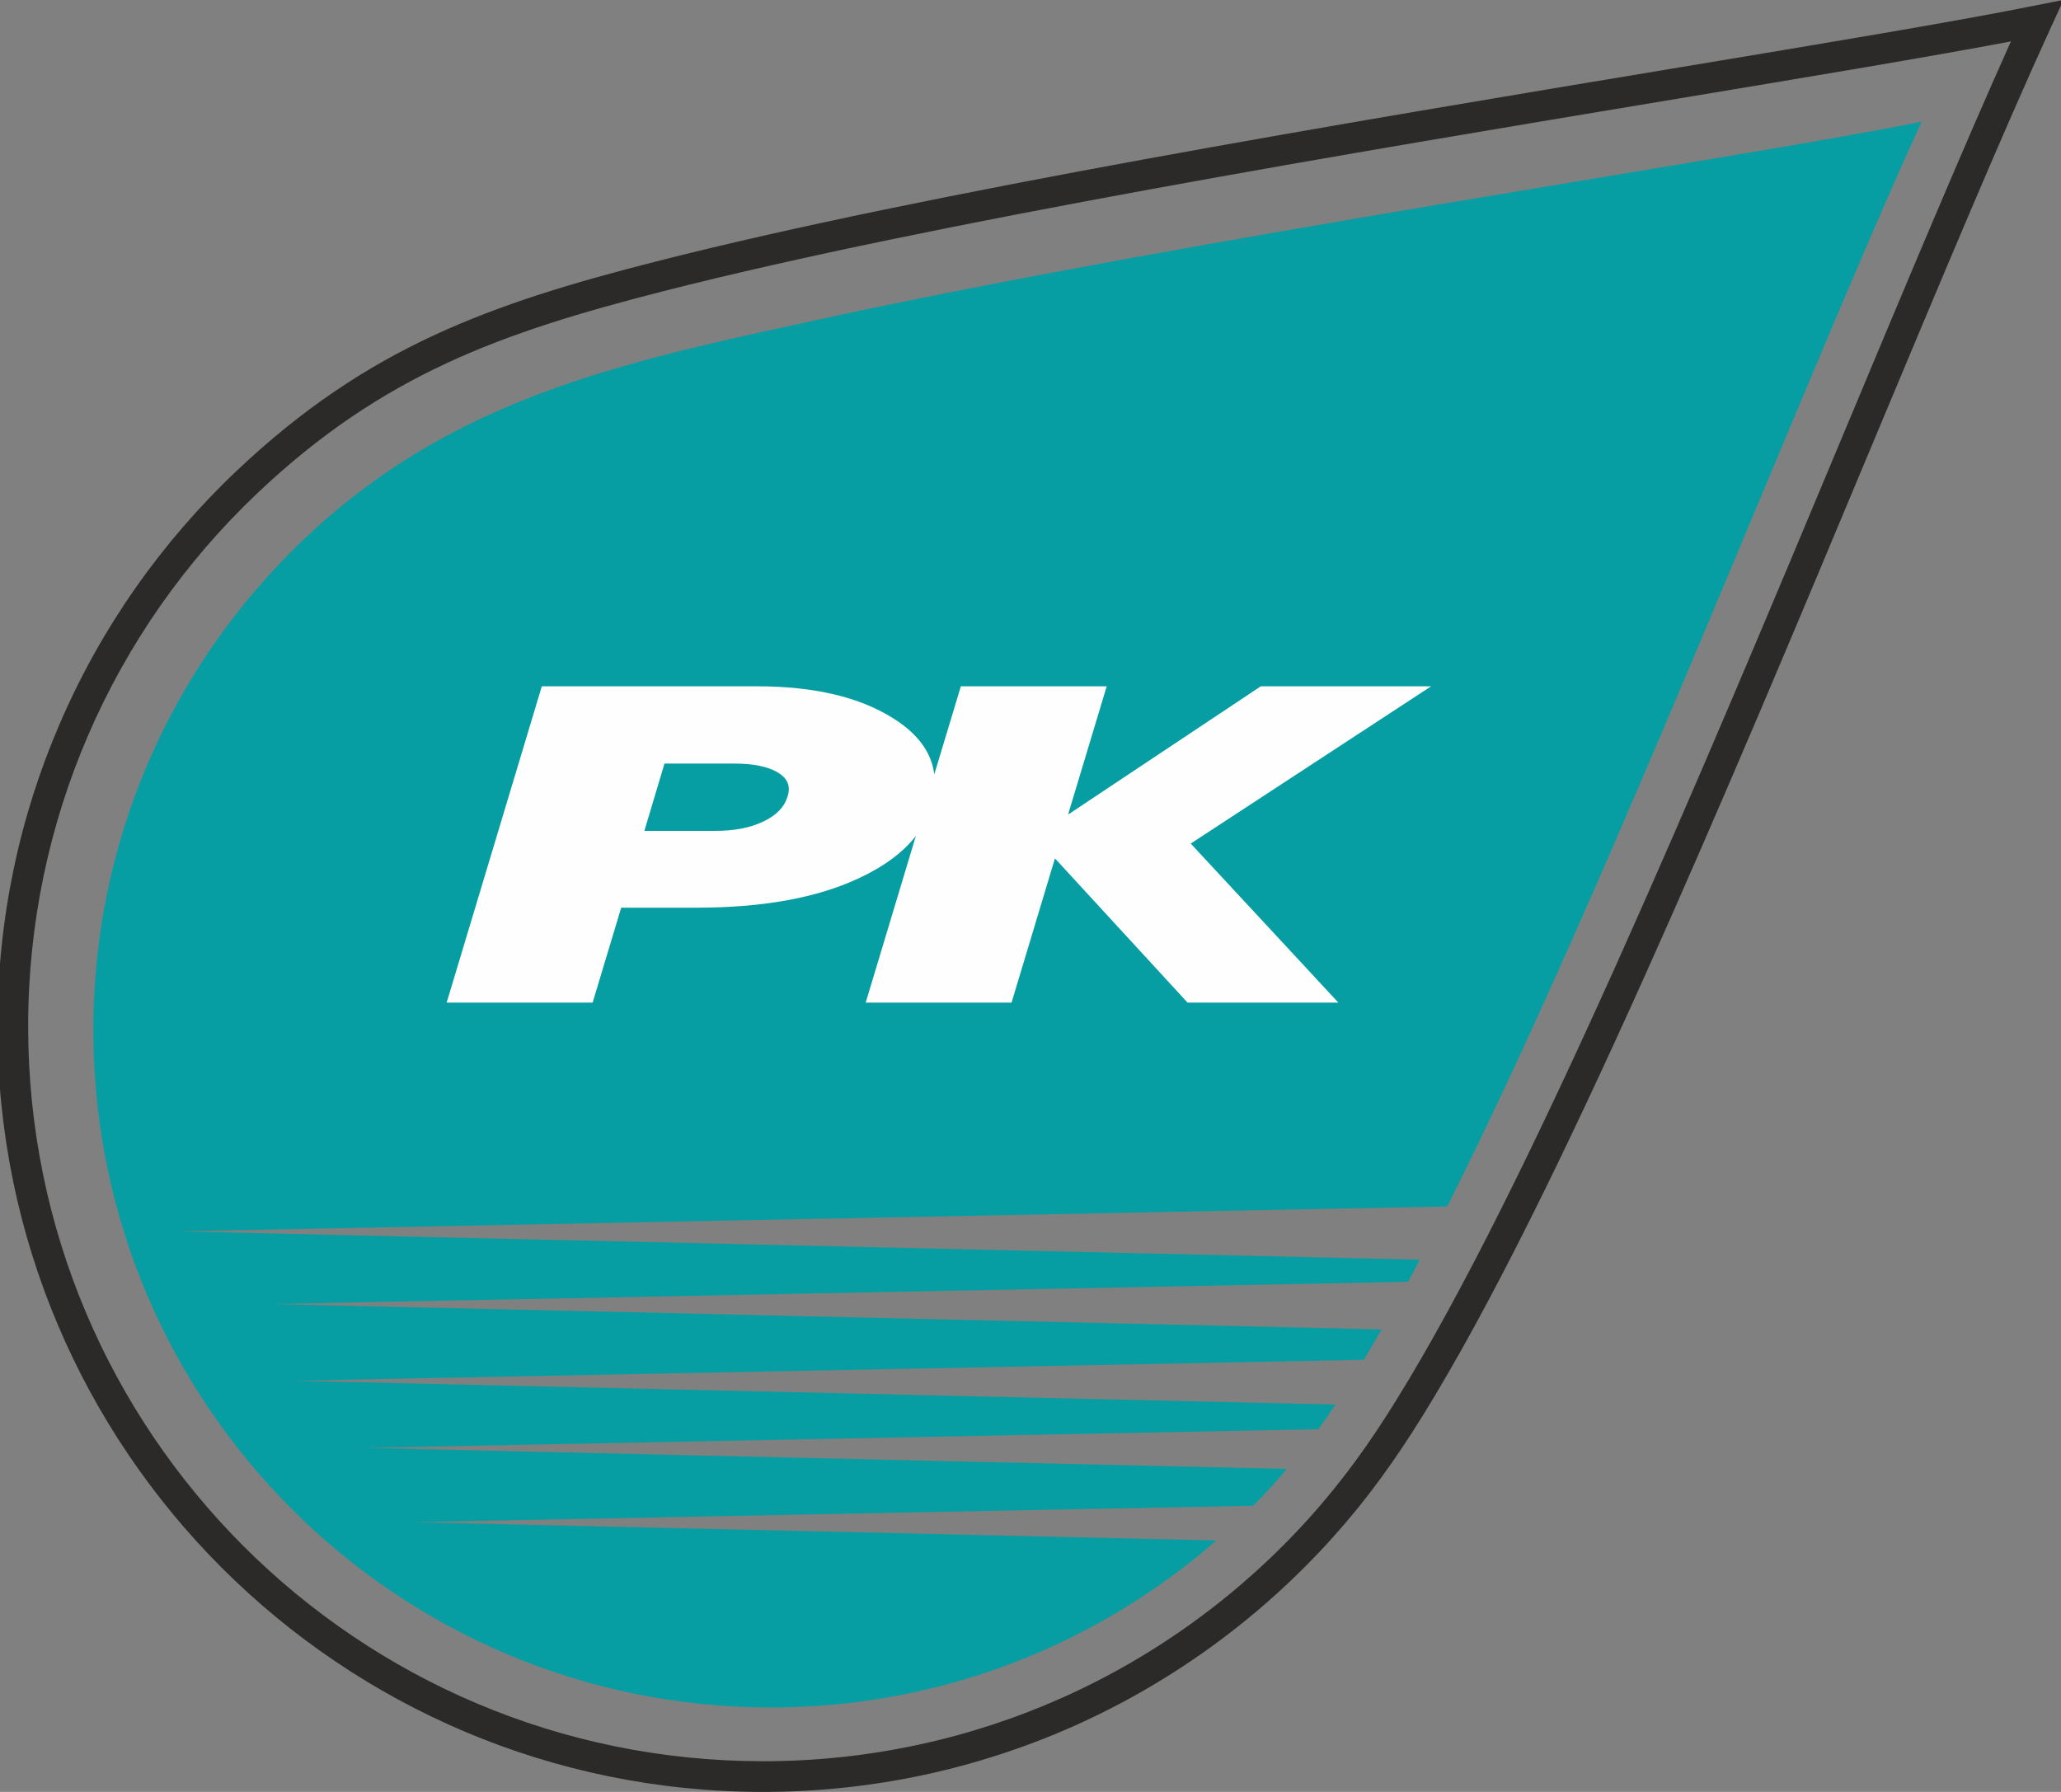 <?xml version="1.0" encoding="UTF-8"?>
<!DOCTYPE svg PUBLIC "-//W3C//DTD SVG 1.1//EN" "http://www.w3.org/Graphics/SVG/1.1/DTD/svg11.dtd">
<!-- Creator: CorelDRAW 2018 (64-Bit) -->
<svg xmlns="http://www.w3.org/2000/svg" xml:space="preserve" version="1.1" style="shape-rendering:geometricPrecision; text-rendering:geometricPrecision; image-rendering:optimizeQuality; fill-rule:evenodd; clip-rule:evenodd"
viewBox="0 0 194720 169320"
 xmlns:xlink="http://www.w3.org/1999/xlink">
 <rect x="0" y="0" width="194720" height="169320" fill="#808080" stroke="none"/>
 <defs>
  <style type="text/css">
   <![CDATA[
    .fil1 {fill:#069EA2}
    .fil2 {fill:#FEFEFE;fill-rule:nonzero}
    .fil0 {fill:#2B2A29;fill-rule:nonzero}
   ]]>
  </style>
 </defs>
 <g id="Слой_x0020_1">
  <g id="_2141266201392">
   <path class="fil0" d="M193780 2560c-4620,10080 -10440,24010 -16810,39240 -13710,32810 -29930,71640 -42580,92010 -1270,2050 -2560,3990 -3950,5890 -1370,1880 -2850,3710 -4510,5560 -6750,7520 -15050,13620 -24390,17800 -9010,4020 -18970,6260 -29450,6260 -19980,0 -38060,-8100 -51150,-21190 -13080,-13090 -21180,-31170 -21180,-51140 0,-10150 2090,-19810 5870,-28570 3910,-9100 9650,-17240 16760,-23960 6170,-5840 12170,-9790 18610,-12780 6410,-2970 13210,-4990 21020,-6980 25440,-6500 65580,-13170 95920,-18210 14660,-2440 27020,-4490 34240,-5950l2780 -550 -1180 2570zm-19480 38130c5830,-13950 11210,-26820 15690,-36780 -7520,1430 -18660,3280 -31580,5430 -30260,5030 -70280,11680 -95680,18160 -7670,1960 -14320,3930 -20520,6810 -6170,2870 -11930,6650 -17840,12240 -6810,6440 -12320,14260 -16080,23010 -3620,8410 -5630,17690 -5630,27430 0,19170 7770,36530 20330,49090 12570,12570 29920,20340 49100,20340 10070,0 19640,-2150 28270,-6000 8980,-4010 16940,-9860 23420,-17080 1570,-1750 2990,-3520 4330,-5350 1330,-1820 2580,-3700 3820,-5710 12530,-20180 28700,-58880 42370,-91590z"/>
   <path class="fil1" d="M181550 11500c-11090,24200 -29390,71830 -44820,102500l-119880 2350 117290 2680c-370,710 -740,1410 -1110,2090l-107350 2100 104850 2400c-570,990 -1130,1950 -1680,2870l-101140 1980 98460 2250c-180,280 -370,550 -550,820l-10 20 0 0c-350,500 -700,1000 -1060,1490l-90040 1760 87080 1990c-1020,1200 -2090,2360 -3190,3480l-79360 1550 75870 1730c-11250,9830 -25970,15780 -42080,15780 -35350,0 -64010,-28660 -64010,-64010 0,-20370 9510,-38510 24340,-50230 13030,-10310 28070,-13400 44160,-16900 35210,-7670 86370,-15110 104230,-18700z"/>
   <path class="fil2" d="M71520 64850c5390,0 9700,1010 12910,3050 2310,1460 3590,3220 3840,5270l2510 -8320 13780 0 -3650 12120 18210 -12120 16090 0 -22710 14860 13950 15030 -14250 0 -12530 -13630 -4100 13630 -13780 0 4740 -15750c-1210,1560 -3020,2900 -5440,4020 -3950,1840 -9050,2760 -15310,2760l-7090 0 -2700 8970 -13790 0 8990 -29890 20330 0zm2870 10460c340,-970 50,-1740 -890,-2310 -930,-570 -2320,-850 -4170,-850l-6550 0 -1900 6360 6700 0c1800,0 3310,-290 4530,-880 1230,-580 1980,-1350 2280,-2320z"/>
  </g>
 </g>
</svg>
